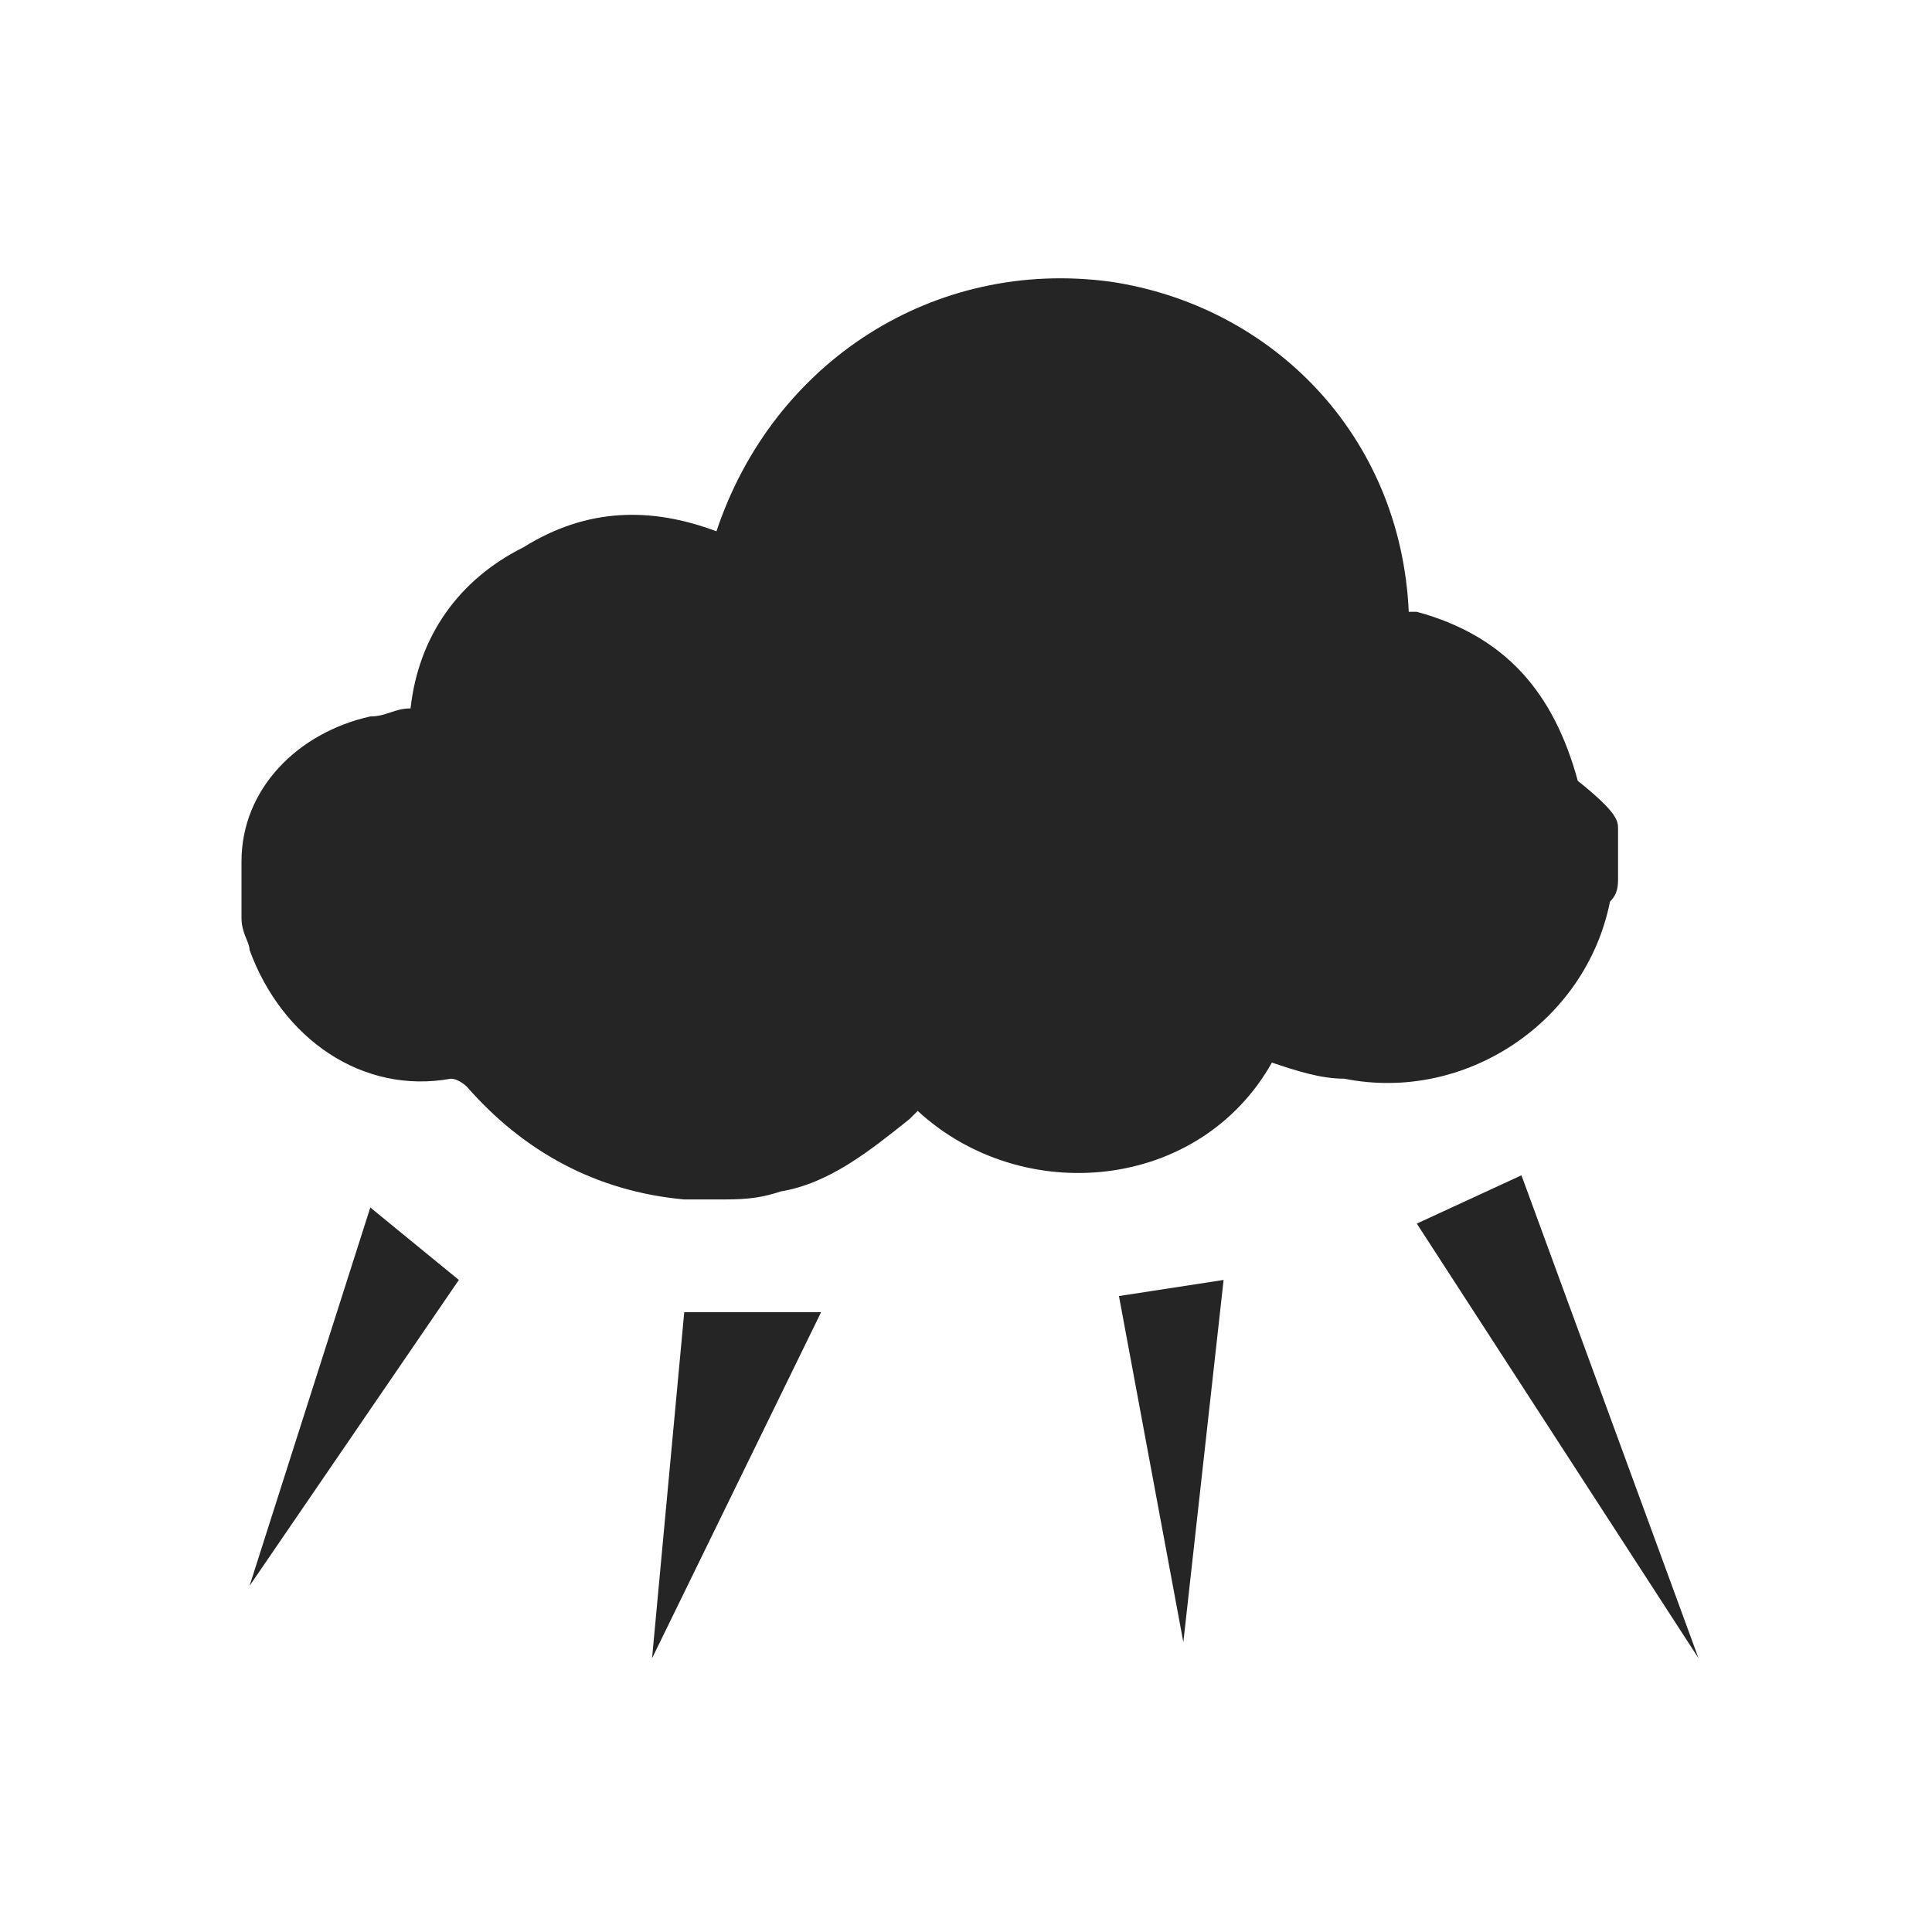 <?xml version="1.0" encoding="utf-8"?>
<!-- Generator: Adobe Illustrator 24.0.1, SVG Export Plug-In . SVG Version: 6.00 Build 0)  -->
<svg version="1.1" id="Layer_1" xmlns="http://www.w3.org/2000/svg" xmlns:xlink="http://www.w3.org/1999/xlink" x="0px" y="0px"
	 viewBox="0 0 24 24" style="enable-background:new 0 0 24 24;" xml:space="preserve">
<style type="text/css">
	.st0{fill:#252525;}
</style>
<g>
	<g>
		<path class="st0" d="M20.1,10.3c0,0.2,0,0.4,0,0.6c0,0.1,0,0.2-0.1,0.3c-0.3,1.5-1.8,2.5-3.3,2.2c-0.3,0-0.6-0.1-0.9-0.2
			c-0.9,1.6-3.1,1.8-4.4,0.6l0,0c0,0,0,0-0.1,0.1c-0.5,0.4-1,0.8-1.6,0.9c-0.3,0.1-0.5,0.1-0.8,0.1c-0.1,0-0.2,0-0.3,0H8.5
			c-1.1-0.1-2-0.6-2.7-1.4c0,0-0.1-0.1-0.2-0.1c-1.1,0.2-2.1-0.5-2.5-1.6c0-0.1-0.1-0.2-0.1-0.4s0-0.4,0-0.6c0,0,0,0,0-0.1
			C3,9.8,3.7,9.1,4.6,8.9c0.2,0,0.3-0.1,0.5-0.1c0.1-0.9,0.6-1.6,1.4-2c0.8-0.5,1.6-0.5,2.4-0.2c0.7-2.1,2.7-3.4,4.9-3.1
			c2,0.3,3.6,1.9,3.7,4.1h0.1c1.1,0.3,1.7,1,2,2.1C20.1,10.1,20.1,10.2,20.1,10.3z"/>
	</g>
	<polygon class="st0" points="4.6,15 3.1,19.7 5.7,15.9 	"/>
	<polygon class="st0" points="8.5,16.3 8.1,20.6 10.2,16.3 	"/>
	<polygon class="st0" points="13.9,16.1 14.7,20.4 15.2,15.9 	"/>
	<polygon class="st0" points="17.6,15.2 21.1,20.6 18.9,14.6 	"/>
</g>
</svg>

